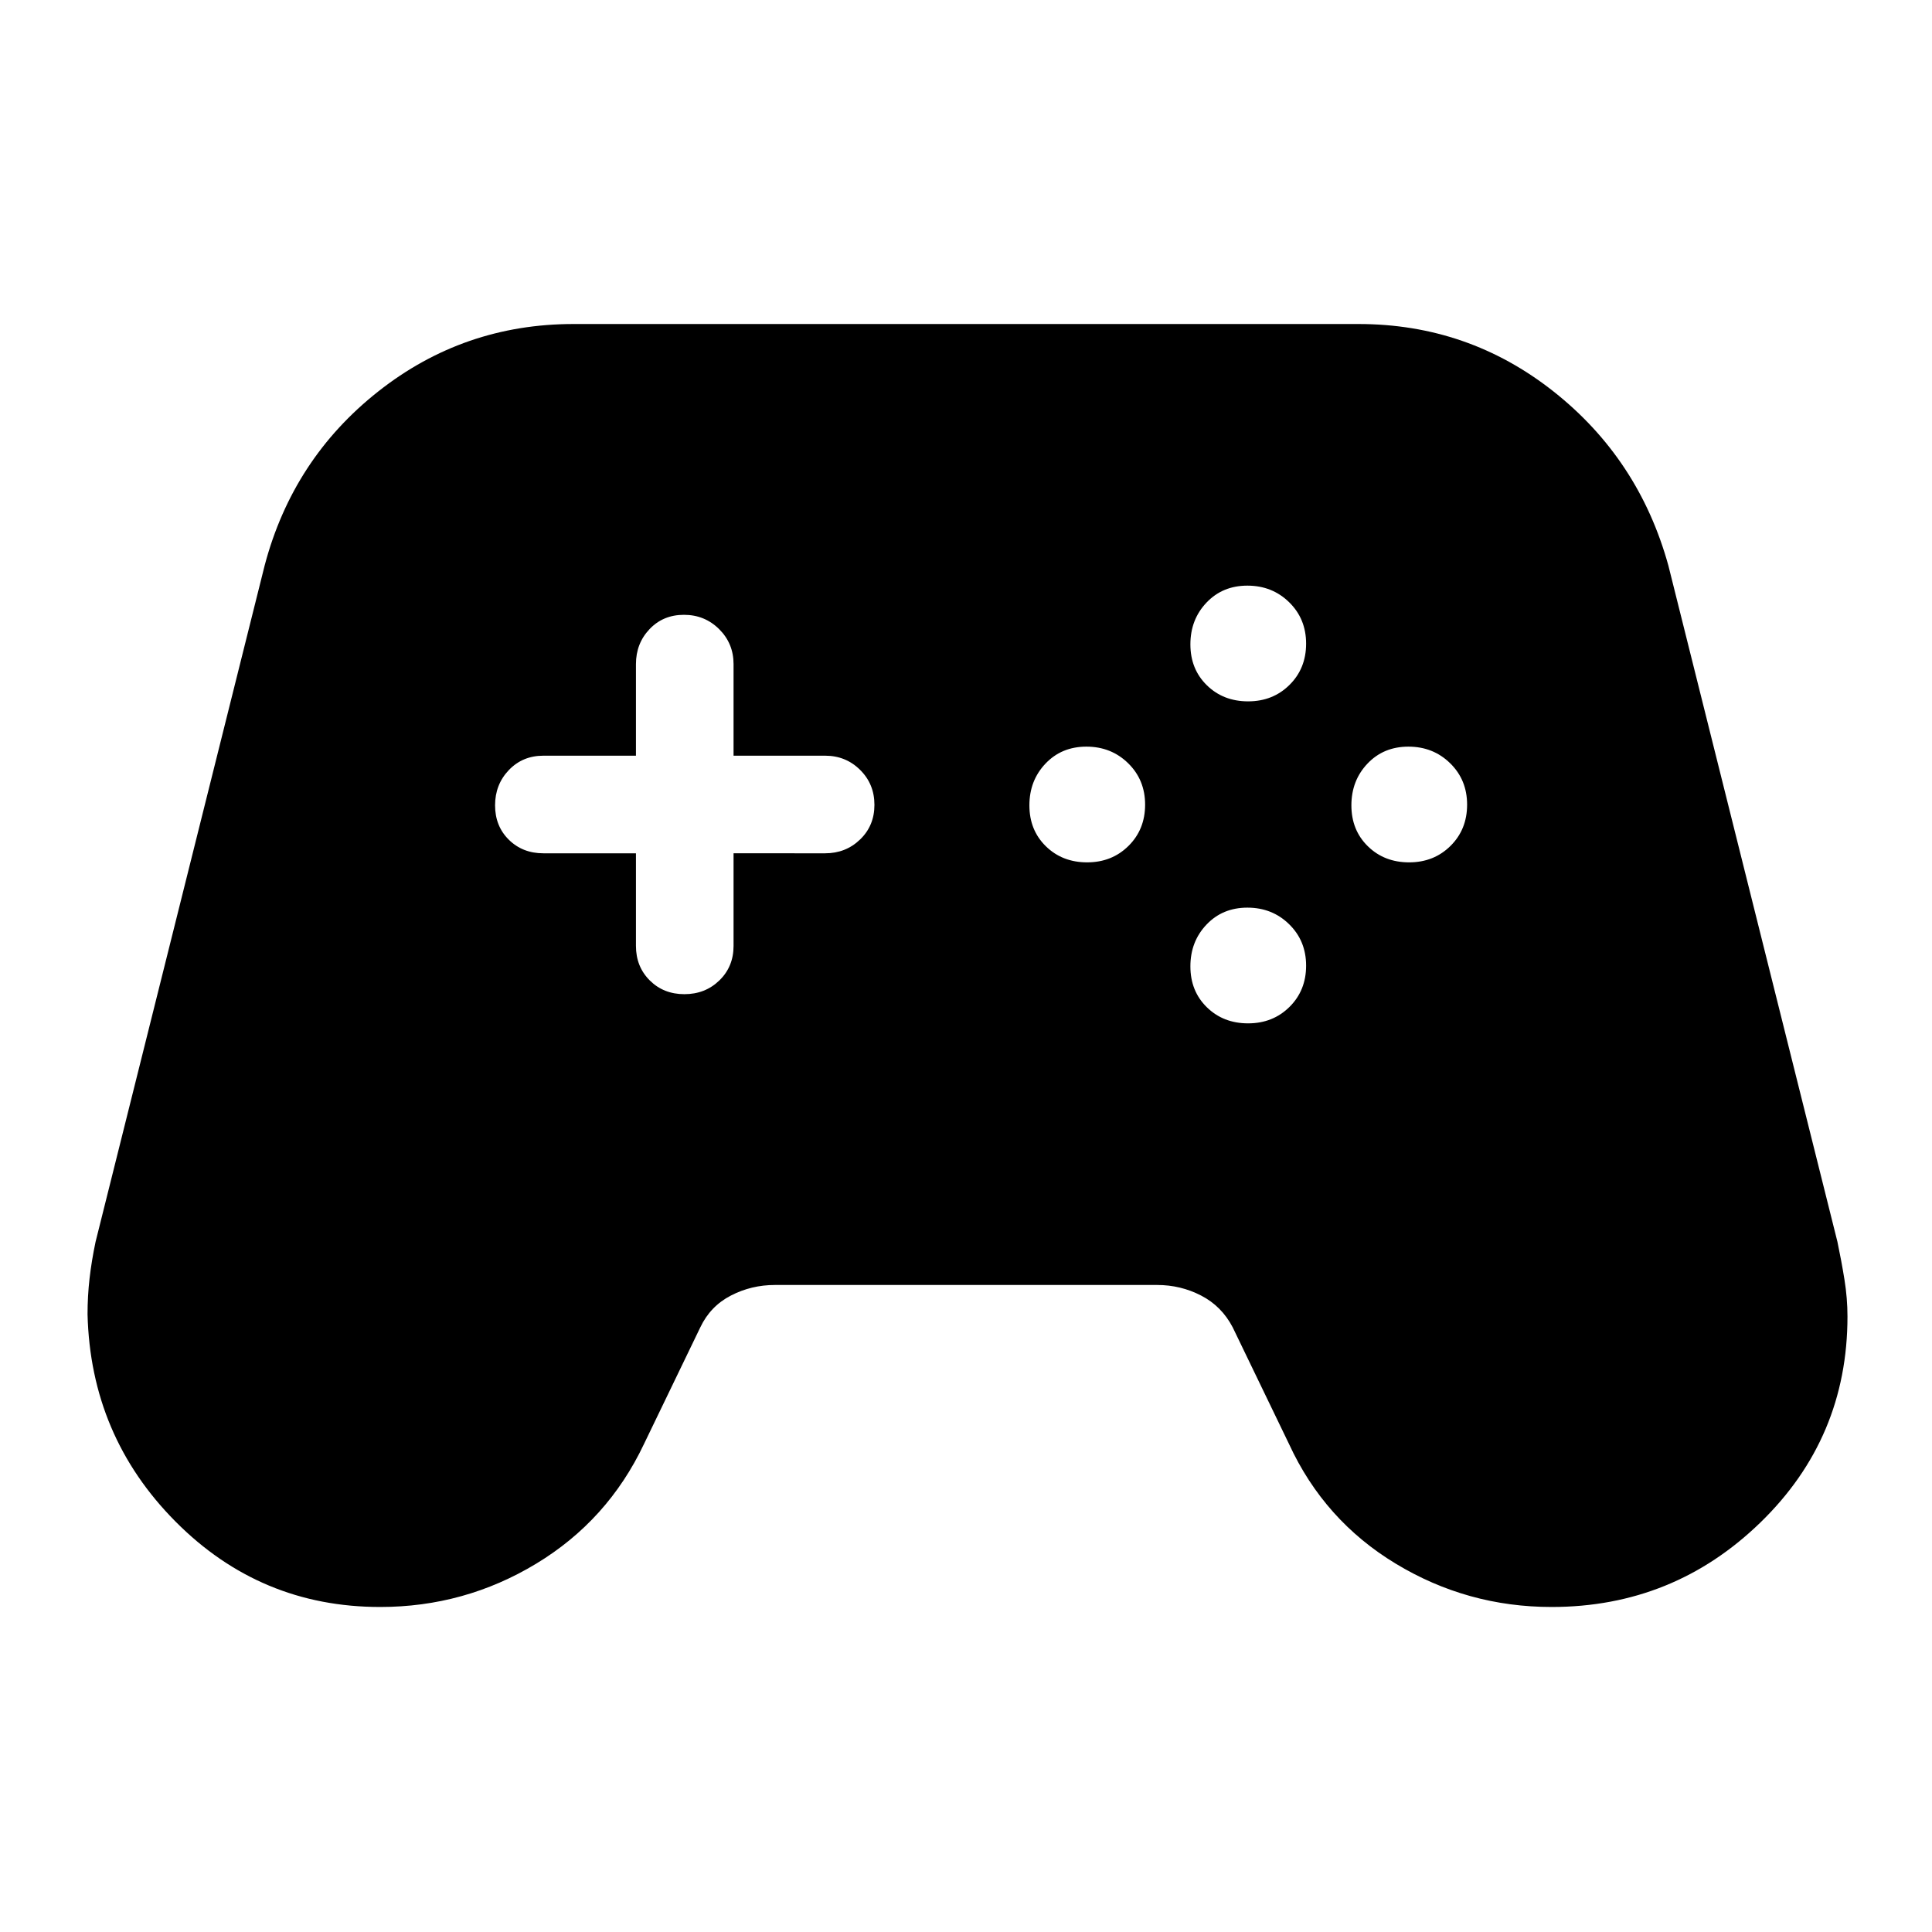 <svg xmlns="http://www.w3.org/2000/svg" height="48" viewBox="0 -960 960 960" width="48"><path d="M188.9-161.5q-59.58 0-101.74-42.5T43.5-306.94q0-9.06 1-17.81 1-8.75 3-18.25l84-336q14-53 56.46-86.5Q230.41-799 285-799h390q54.53 0 96.95 33.53Q814.36-731.95 829-679l84 336q2 9.5 3.5 18.8 1.5 9.31 1.5 18.36 0 60.35-43.25 102.35Q831.5-161.5 771-161.5q-41.87 0-77.43-21.5-35.57-21.5-53.07-59.5l-28-58q-5.5-10.5-15.68-15.75-10.17-5.25-21.82-5.25H385q-11.65 0-21.82 5.25Q353-311 348-300.5l-28 58q-18 38-53.6 59.5-35.59 21.5-77.5 21.5Zm351.28-370q12.32 0 20.57-8.18 8.25-8.17 8.25-20.5 0-12.32-8.43-20.57-8.42-8.25-20.75-8.25-12.32 0-20.32 8.43-8 8.42-8 20.75 0 12.32 8.18 20.32 8.17 8 20.5 8Zm80-80q12.32 0 20.57-8.18 8.25-8.17 8.25-20.5 0-12.32-8.43-20.57-8.42-8.25-20.75-8.25-12.32 0-20.32 8.43-8 8.42-8 20.75 0 12.32 8.18 20.32 8.17 8 20.5 8Zm0 160q12.32 0 20.57-8.18 8.25-8.17 8.25-20.5 0-12.32-8.43-20.57-8.42-8.25-20.75-8.25-12.32 0-20.32 8.43-8 8.42-8 20.75 0 12.32 8.18 20.32 8.17 8 20.5 8Zm80-80q12.32 0 20.57-8.18 8.25-8.17 8.25-20.5 0-12.32-8.43-20.57-8.42-8.25-20.75-8.25-12.32 0-20.32 8.43-8 8.42-8 20.75 0 12.32 8.18 20.32 8.17 8 20.5 8ZM340.07-466q10.34 0 17.38-6.83 7.05-6.84 7.05-17.17v-46H410q10.27 0 17.38-6.87 7.12-6.86 7.12-17.2t-7.12-17.38q-7.11-7.05-17.38-7.05h-45.5V-630q0-10.27-7.16-17.38-7.17-7.12-17.5-7.12-10.34 0-17.09 7.12Q316-640.27 316-630v45.5h-46q-10.33 0-17.17 7.16-6.83 7.17-6.83 17.5 0 10.34 6.83 17.09Q259.67-536 270-536h46v46q0 10.33 6.87 17.17 6.86 6.83 17.2 6.83Z"/></svg>